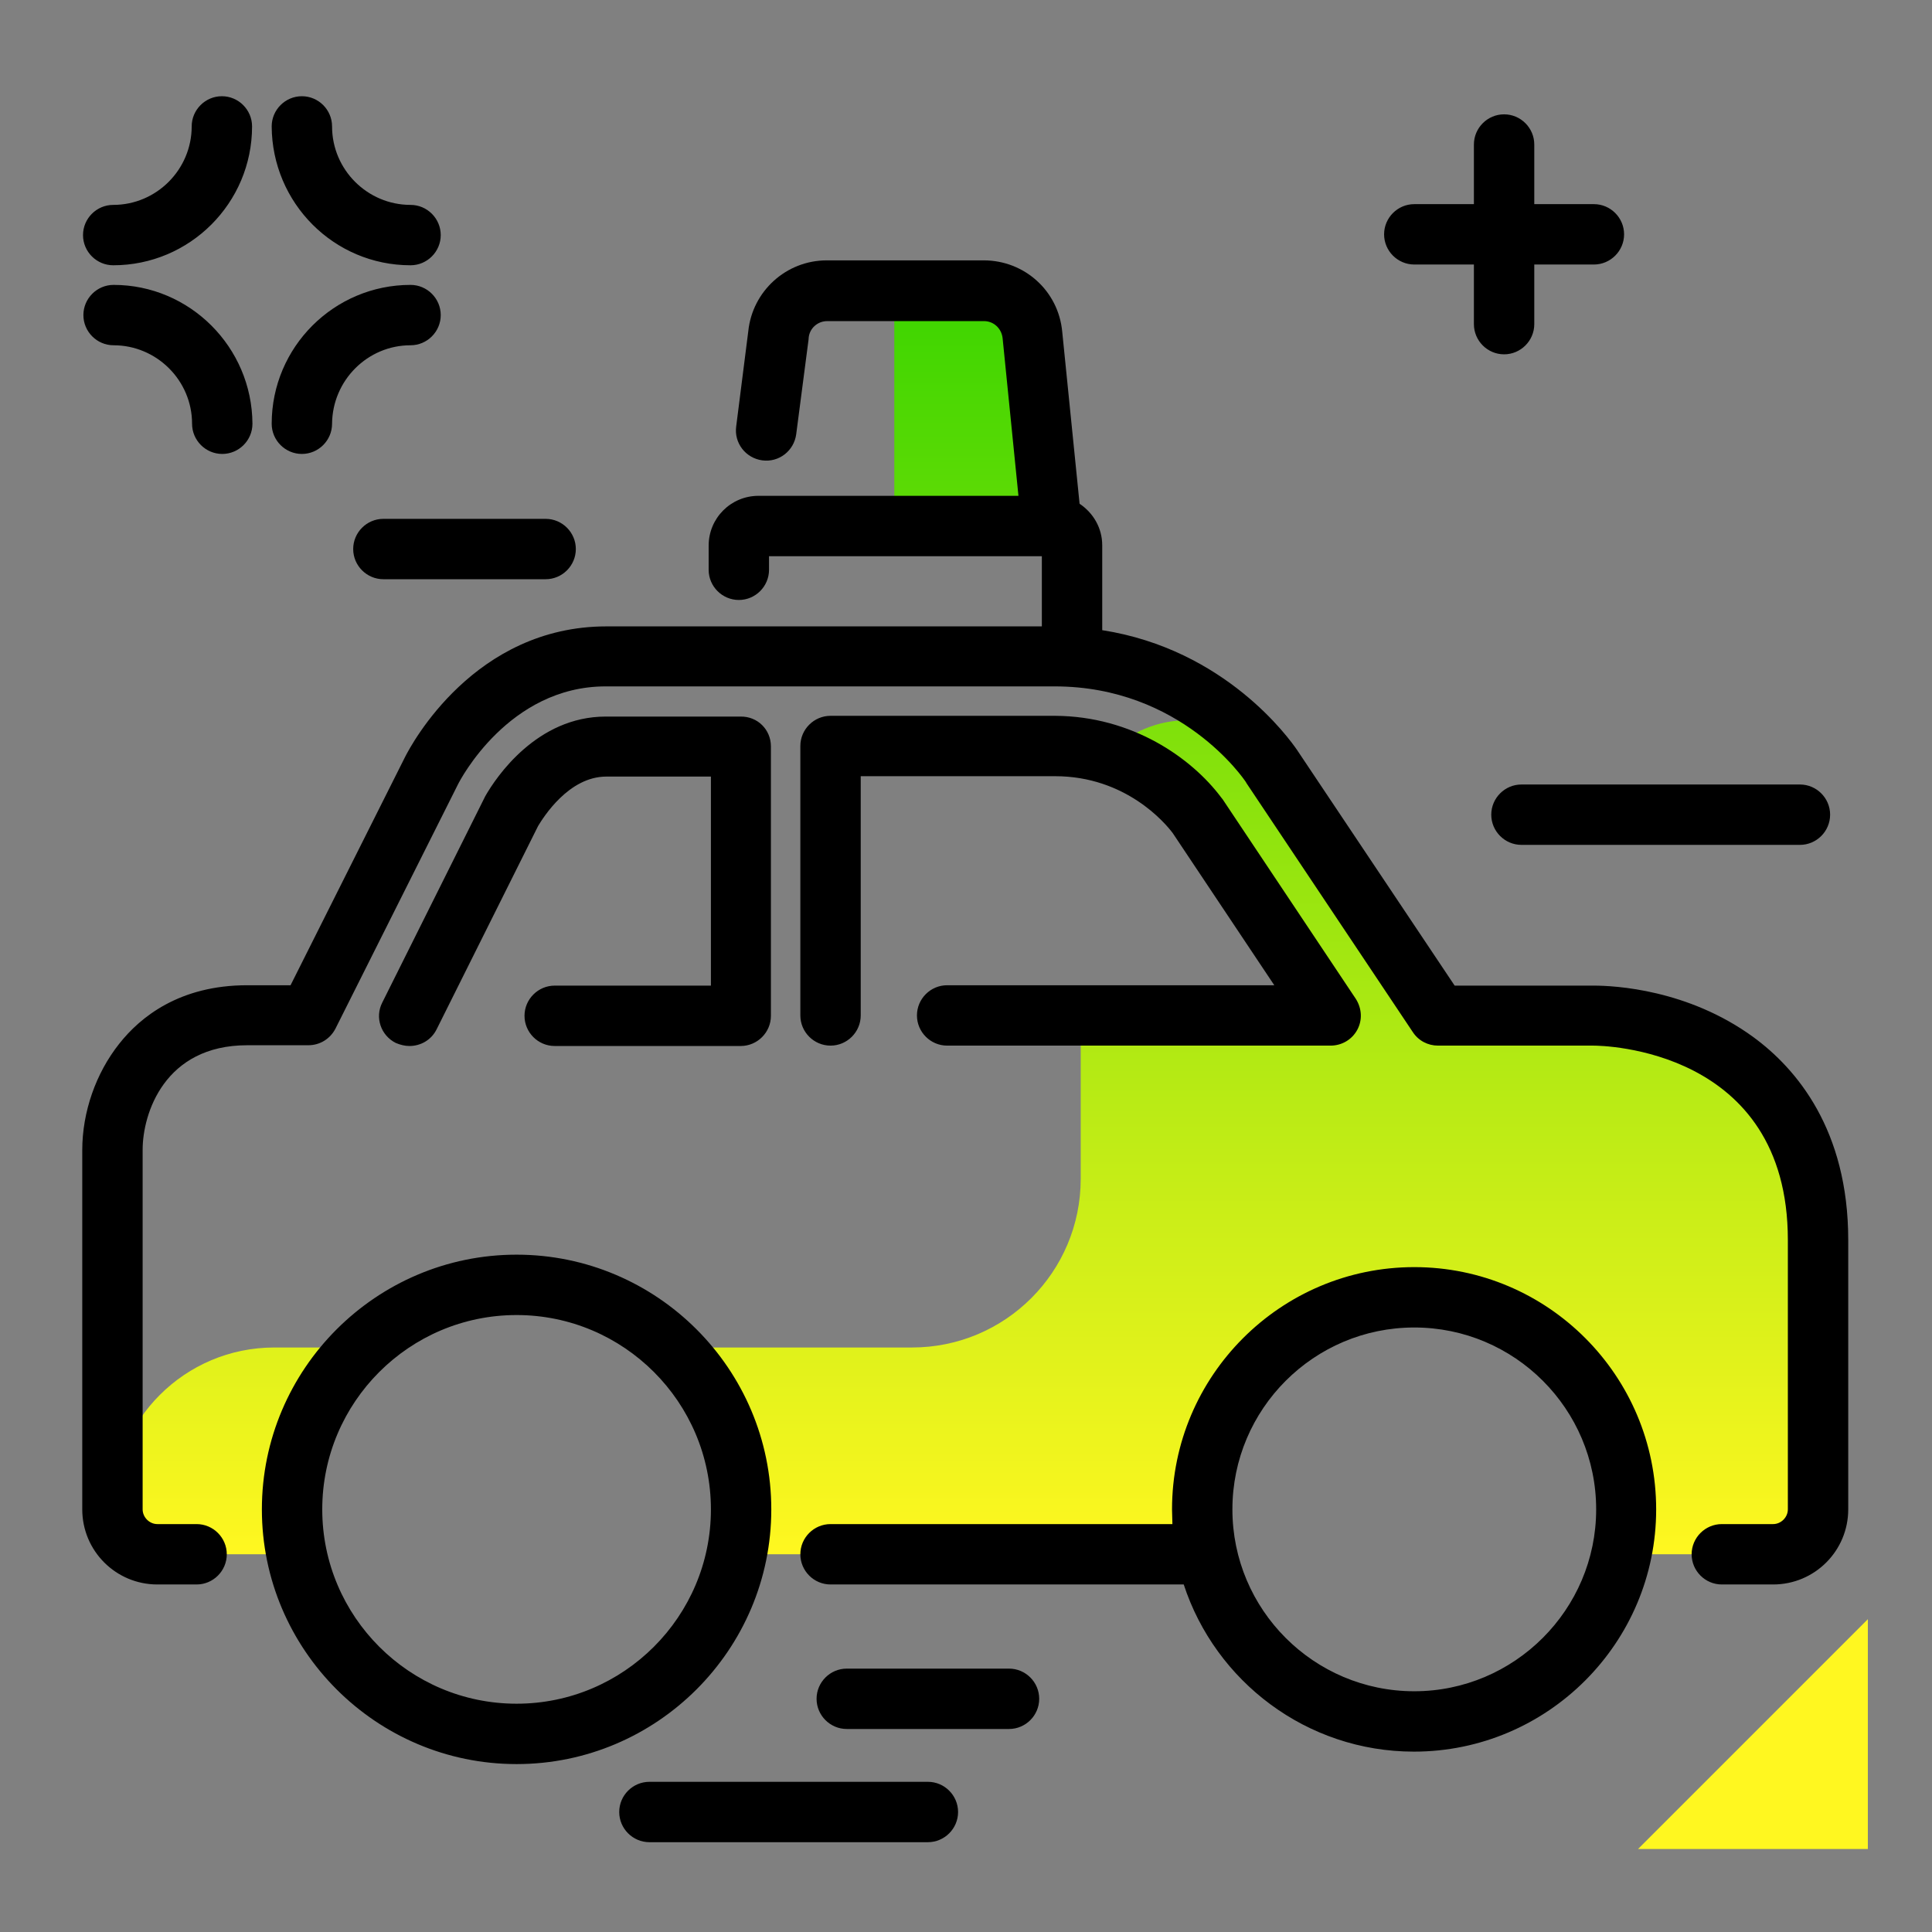<svg version="1.1" xmlns="http://www.w3.org/2000/svg" xmlns:xlink="http://www.w3.org/1999/xlink" x="0px" y="0px" viewBox="0 0 512 512"><rect x="0" y="0" width="512" height="512" fill="#808080" stroke="none"/><linearGradient id="SVGID_1_" gradientUnits="userSpaceOnUse" x1="255.825" y1="411.906" x2="255.825" y2="77"><stop offset="0" style="stop-color: #fff720"></stop><stop offset="1" style="stop-color: #3cd500"></stop></linearGradient><path fill="url(#SVGID_1_)" d="M274,136h-37V77h37V136z M72.7,357.1c-23.7,0-42.9,19.2-42.9,42.9v0c0,6.5,5.4,11.9,11.9,11.9h36.9 c-0.8-3.8-1.2-7.8-1.2-11.9c0-16.8,7.1-32.1,18.4-42.9H72.7z M422.4,269.2h-41.2l-44.1-66c-0.1-0.1-0.2-0.4-0.5-0.7 c-11.1-15.7-32-14.4-43-2.6c15.4,4.7,23.4,15.9,23.7,16.4l35.3,52.9h-66.2v43.2c0,24.7-20,44.7-44.7,44.7h-63.8 c11.3,10.8,18.4,26.1,18.4,42.9c0,4.1-0.4,8.1-1.2,11.9h124.7c-0.8-3.8-1.3-7.8-1.3-11.9c0-30.9,25.3-56.2,56.2-56.2 c30.9,0,56.2,25.3,56.2,56.2c0,4.1-0.5,8.1-1.3,11.9h40.3c6.5,0,11.9-5.4,11.9-11.9v-71.4C481.8,281.5,442.9,269.2,422.4,269.2z"></path><path fill="#FFF720" d="M434.1,490l60.9-60.9V490H434.1z"></path><path d="M152.6,145.5c0,4.4-3.6,8-8,8h-43c-4.4,0-8-3.6-8-8s3.6-8,8-8h43C149,137.5,152.6,141.1,152.6,145.5z M477,207.9h-73.8 c-4.4,0-8,3.6-8,8s3.6,8,8,8H477c4.4,0,8-3.6,8-8S481.4,207.9,477,207.9z M406.6,85.9V70.1h15.8c4.4,0,8-3.6,8-8s-3.6-8-8-8h-15.8 V38.3c0-4.4-3.6-8-8-8s-8,3.6-8,8v15.8h-15.8c-4.4,0-8,3.6-8,8s3.6,8,8,8h15.8v15.8c0,4.4,3.6,8,8,8S406.6,90.3,406.6,85.9z M58.8,25.5c-4.4,0-8,3.6-8,8c0,11.4-9.3,20.8-20.8,20.8c-4.4,0-8,3.6-8,8s3.6,8,8,8c20.3,0,36.8-16.5,36.8-36.8 C66.8,29.1,63.2,25.5,58.8,25.5z M108.8,70.3c4.4,0,8-3.6,8-8s-3.6-8-8-8c-11.4,0-20.8-9.3-20.8-20.8c0-4.4-3.6-8-8-8s-8,3.6-8,8 C72.1,53.8,88.5,70.3,108.8,70.3z M108.8,91.5c4.4,0,8-3.6,8-8s-3.6-8-8-8c-20.3,0-36.8,16.5-36.8,36.8c0,4.4,3.6,8,8,8s8-3.6,8-8 C88.1,100.8,97.4,91.5,108.8,91.5z M30.1,75.5c-4.4,0-8,3.6-8,8s3.6,8,8,8c11.4,0,20.8,9.3,20.8,20.8c0,4.4,3.6,8,8,8s8-3.6,8-8 C66.8,92,50.3,75.5,30.1,75.5z M267.4,442.2h-43c-4.4,0-8,3.6-8,8s3.6,8,8,8h43c4.4,0,8-3.6,8-8S271.8,442.2,267.4,442.2z M245.9,472.2h-73.8c-4.4,0-8,3.6-8,8s3.6,8,8,8h73.8c4.4,0,8-3.6,8-8S250.3,472.2,245.9,472.2z"></path><path d="M136.9,332.5c-37.2,0-67.5,30.3-67.5,67.5s30.3,67.5,67.5,67.5s67.5-30.3,67.5-67.5S174.1,332.5,136.9,332.5z M136.9,451.5 c-28.4,0-51.5-23.1-51.5-51.5s23.1-51.5,51.5-51.5s51.5,23.1,51.5,51.5S165.3,451.5,136.9,451.5z M204.3,197.8v71.4c0,4.4-3.6,8-8,8 H147c-4.4,0-8-3.6-8-8s3.6-8,8-8h41.4v-55.4h-27.7c-10,0-16.7,10.8-18.1,13.1l-26.9,53.9c-1.4,2.8-4.2,4.4-7.2,4.4 c-1.2,0-2.4-0.3-3.6-0.8c-4-2-5.6-6.8-3.6-10.7l27-54.1c0.1-0.2,0.2-0.4,0.3-0.6c2.9-5.1,13.7-21.1,31.9-21.1h35.7 C200.8,189.8,204.3,193.4,204.3,197.8z M489.8,328.6V400c0,11-8.9,19.9-19.9,19.9h-13.6c-4.4,0-8-3.6-8-8s3.6-8,8-8h13.6 c2.1,0,3.9-1.8,3.9-3.9v-71.4c0-50.9-49.4-51.5-51.5-51.5h-41.2c-2.7,0-5.2-1.3-6.7-3.6l-44.1-66c0-0.1-0.1-0.1-0.1-0.2 c-0.5-0.8-17.2-25.4-50.7-25.4h-119c-25.7,0-38.6,24.9-39.1,25.9l-32.5,64.8c-1.4,2.7-4.1,4.4-7.2,4.4H65.5 c-21.9,0-27.7,18.1-27.7,27.7V400c0,2.1,1.8,3.9,3.9,3.9h10.4c4.4,0,8,3.6,8,8s-3.6,8-8,8H41.7c-11,0-19.9-8.9-19.9-19.9v-95.2 c0-10.1,3.6-20.4,9.8-28.2c5.6-7.1,16-15.5,33.9-15.5H77l30.3-60.4c1.8-3.6,18.5-34.7,53.4-34.7h115.4v-18.6h-72.3v3.6 c0,4.4-3.6,8-8,8s-8-3.6-8-8v-6.4c0-7.3,5.9-13.2,13.2-13.2h68.9l-4.2-41.8c-0.3-2.6-2.4-4.5-4.9-4.5h-41.6c-2.5,0-4.7,1.9-4.9,4.5 c0,0.1,0,0.2,0,0.2l-3.3,25.3c-0.6,4.4-4.6,7.5-9,6.9c-4.4-0.6-7.5-4.6-6.9-9l3.2-25.2c1.1-10.7,10.1-18.8,20.8-18.8h41.6 c10.8,0,19.8,8.1,20.8,18.9l4.6,45.6c3.6,2.4,6,6.4,6,11V167c32.7,5.1,49.6,28.8,51.6,31.7l0,0l41.8,62.5h36.9 c5.5,0,24.9,1,42.2,13.6C476.1,283.2,489.8,299.4,489.8,328.6z M323.6,211.3L323.6,211.3c0.1,0.1,0.2,0.3,0.4,0.5l35.3,52.9 c1.6,2.5,1.8,5.6,0.4,8.2c-1.4,2.6-4.1,4.2-7.1,4.2H251c-4.4,0-8-3.6-8-8s3.6-8,8-8h86.7l-26.9-40.3c-2-2.7-12.5-15.1-31.2-15.1 h-51.5v63.4c0,4.4-3.6,8-8,8s-8-3.6-8-8v-71.4c0-4.4,3.6-8,8-8h59.5C300.1,189.8,315.8,200.9,323.6,211.3z M374.8,335.8 c-35.4,0-64.2,28.8-64.2,64.2c0,1.3,0.1,2.6,0.1,3.9h-90.6c-4.4,0-8,3.6-8,8s3.6,8,8,8h93.6c8.4,25.7,32.6,44.3,61,44.3 c35.4,0,64.2-28.8,64.2-64.2S410.2,335.8,374.8,335.8z M374.8,448.2c-26.6,0-48.2-21.6-48.2-48.2c0-26.6,21.6-48.2,48.2-48.2 c26.6,0,48.2,21.6,48.2,48.2C423,426.6,401.3,448.2,374.8,448.2z"></path></svg>
